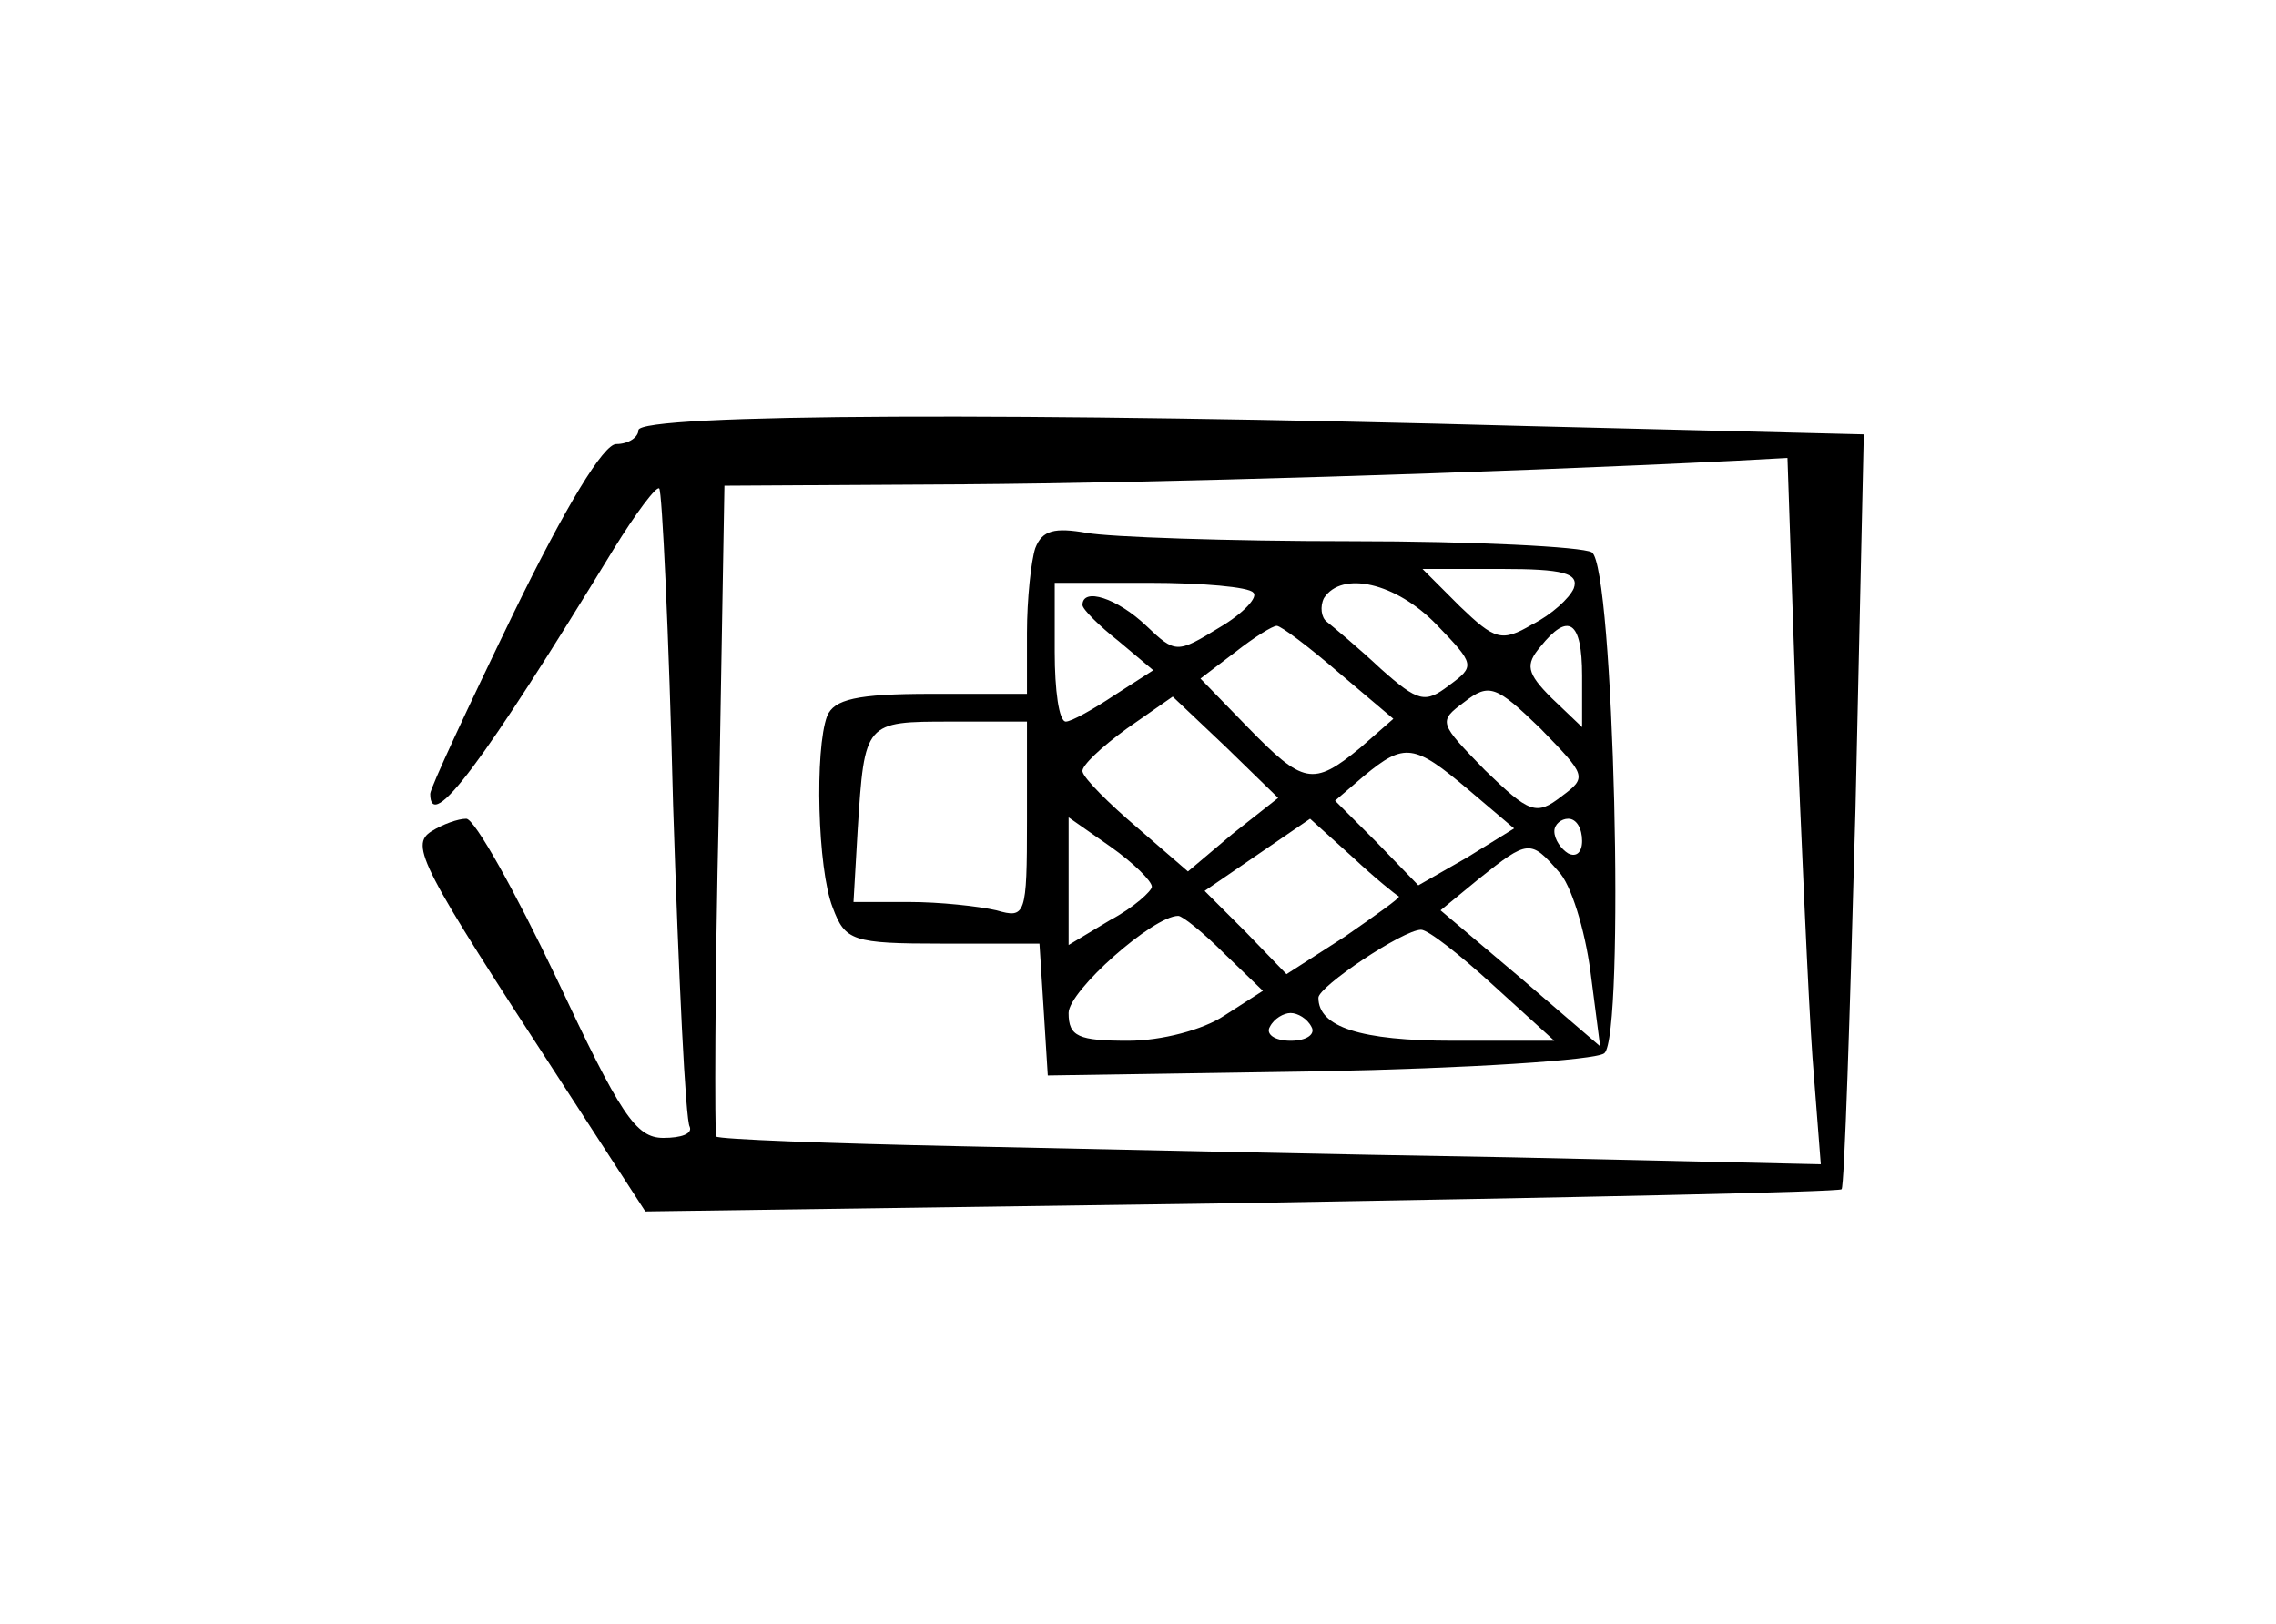 <?xml version="1.0" standalone="no"?>
<!DOCTYPE svg PUBLIC "-//W3C//DTD SVG 20010904//EN"
 "http://www.w3.org/TR/2001/REC-SVG-20010904/DTD/svg10.dtd">
<svg version="1.0" xmlns="http://www.w3.org/2000/svg"
 width="164pt" height="117pt" viewBox="0 0 164 117"
 preserveAspectRatio="xMidYMid meet">
<g transform="translate(0,117) scale(0.1,-0.1)"
fill="#000000" stroke="none">
<path d="M460 860 c0 -5 -7 -10 -16 -10 -9 0 -36 -44 -74 -122 -33 -68 -60
-126 -60 -130 0 -29 38 22 132 176 16 26 31 46 33 44 2 -1 7 -104 10 -228 4
-124 9 -228 12 -232 2 -5 -6 -8 -19 -8 -20 0 -31 17 -77 115 -30 63 -59 115
-65 115 -6 0 -17 -4 -25 -9 -16 -10 -8 -25 93 -180 l61 -94 429 6 c236 4 431
8 433 10 2 2 6 125 10 274 l6 270 -243 6 c-361 10 -640 9 -640 -3z m834 -197
c4 -98 9 -213 12 -255 l6 -77 -223 5 c-123 2 -302 6 -397 8 -95 2 -174 5 -176
7 -1 2 -1 109 2 237 l4 232 172 1 c141 1 375 8 557 17 l37 2 6 -177z"/>
<path d="M746 775 c-3 -9 -6 -37 -6 -61 l0 -44 -69 0 c-54 0 -70 -4 -75 -16
-9 -24 -7 -110 4 -138 9 -24 14 -26 79 -26 l70 0 3 -47 3 -48 195 3 c107 2
200 8 206 13 15 12 7 351 -9 361 -7 4 -85 8 -173 8 -89 0 -175 3 -191 6 -23 4
-32 2 -37 -11z m388 -29 c-3 -7 -16 -19 -30 -26 -22 -13 -27 -11 -52 13 l-27
27 57 0 c44 0 56 -3 52 -14z m-231 -3 c4 -3 -7 -15 -24 -25 -31 -19 -32 -19
-53 1 -21 20 -46 28 -46 15 0 -3 12 -15 26 -26 l25 -21 -28 -18 c-15 -10 -31
-19 -35 -19 -5 0 -8 23 -8 50 l0 50 68 0 c38 0 72 -3 75 -7z m132 -23 c28 -29
28 -30 9 -44 -17 -13 -22 -12 -49 12 -16 15 -34 30 -39 34 -4 3 -5 11 -2 17
13 20 52 11 81 -19z m-70 -35 l39 -33 -24 -21 c-34 -28 -41 -26 -81 15 l-34
35 25 19 c14 11 27 19 30 19 3 0 23 -15 45 -34z m175 -2 l0 -37 -22 21 c-18
18 -19 24 -8 37 20 25 30 19 30 -21z m-15 -87 c-18 -14 -23 -12 -55 19 -33 34
-34 35 -15 49 18 14 23 12 55 -19 33 -34 34 -35 15 -49z m-237 -27 l-32 -27
-37 32 c-20 17 -38 35 -39 40 -1 4 14 18 32 31 l33 23 38 -36 38 -37 -33 -26z
m-148 10 c0 -69 -1 -71 -22 -65 -13 3 -41 6 -63 6 l-40 0 3 52 c5 78 5 78 67
78 l55 0 0 -71z m318 22 l33 -28 -34 -21 -35 -20 -30 31 -30 30 21 18 c29 24
36 23 75 -10z m-228 -70 c0 -3 -13 -15 -30 -24 l-30 -18 0 46 0 46 30 -21 c17
-12 30 -25 30 -29z m178 -7 c1 -1 -16 -13 -39 -29 l-42 -27 -29 30 -30 30 38
26 38 26 31 -28 c16 -15 31 -27 33 -28z m132 40 c0 -8 -4 -12 -10 -9 -5 3 -10
10 -10 16 0 5 5 9 10 9 6 0 10 -7 10 -16z m-17 -22 c9 -9 19 -42 23 -72 l7
-54 -57 49 -58 49 28 23 c35 28 37 28 57 5z m-241 -59 l28 -27 -28 -18 c-15
-10 -45 -18 -69 -18 -36 0 -43 3 -43 20 0 16 61 70 79 70 3 0 18 -12 33 -27z
m194 -23 l44 -40 -73 0 c-67 0 -97 10 -97 31 0 8 61 49 74 49 5 0 28 -18 52
-40z m-131 -30 c3 -5 -3 -10 -15 -10 -12 0 -18 5 -15 10 3 6 10 10 15 10 5 0
12 -4 15 -10z"/>
</g>
</svg>
